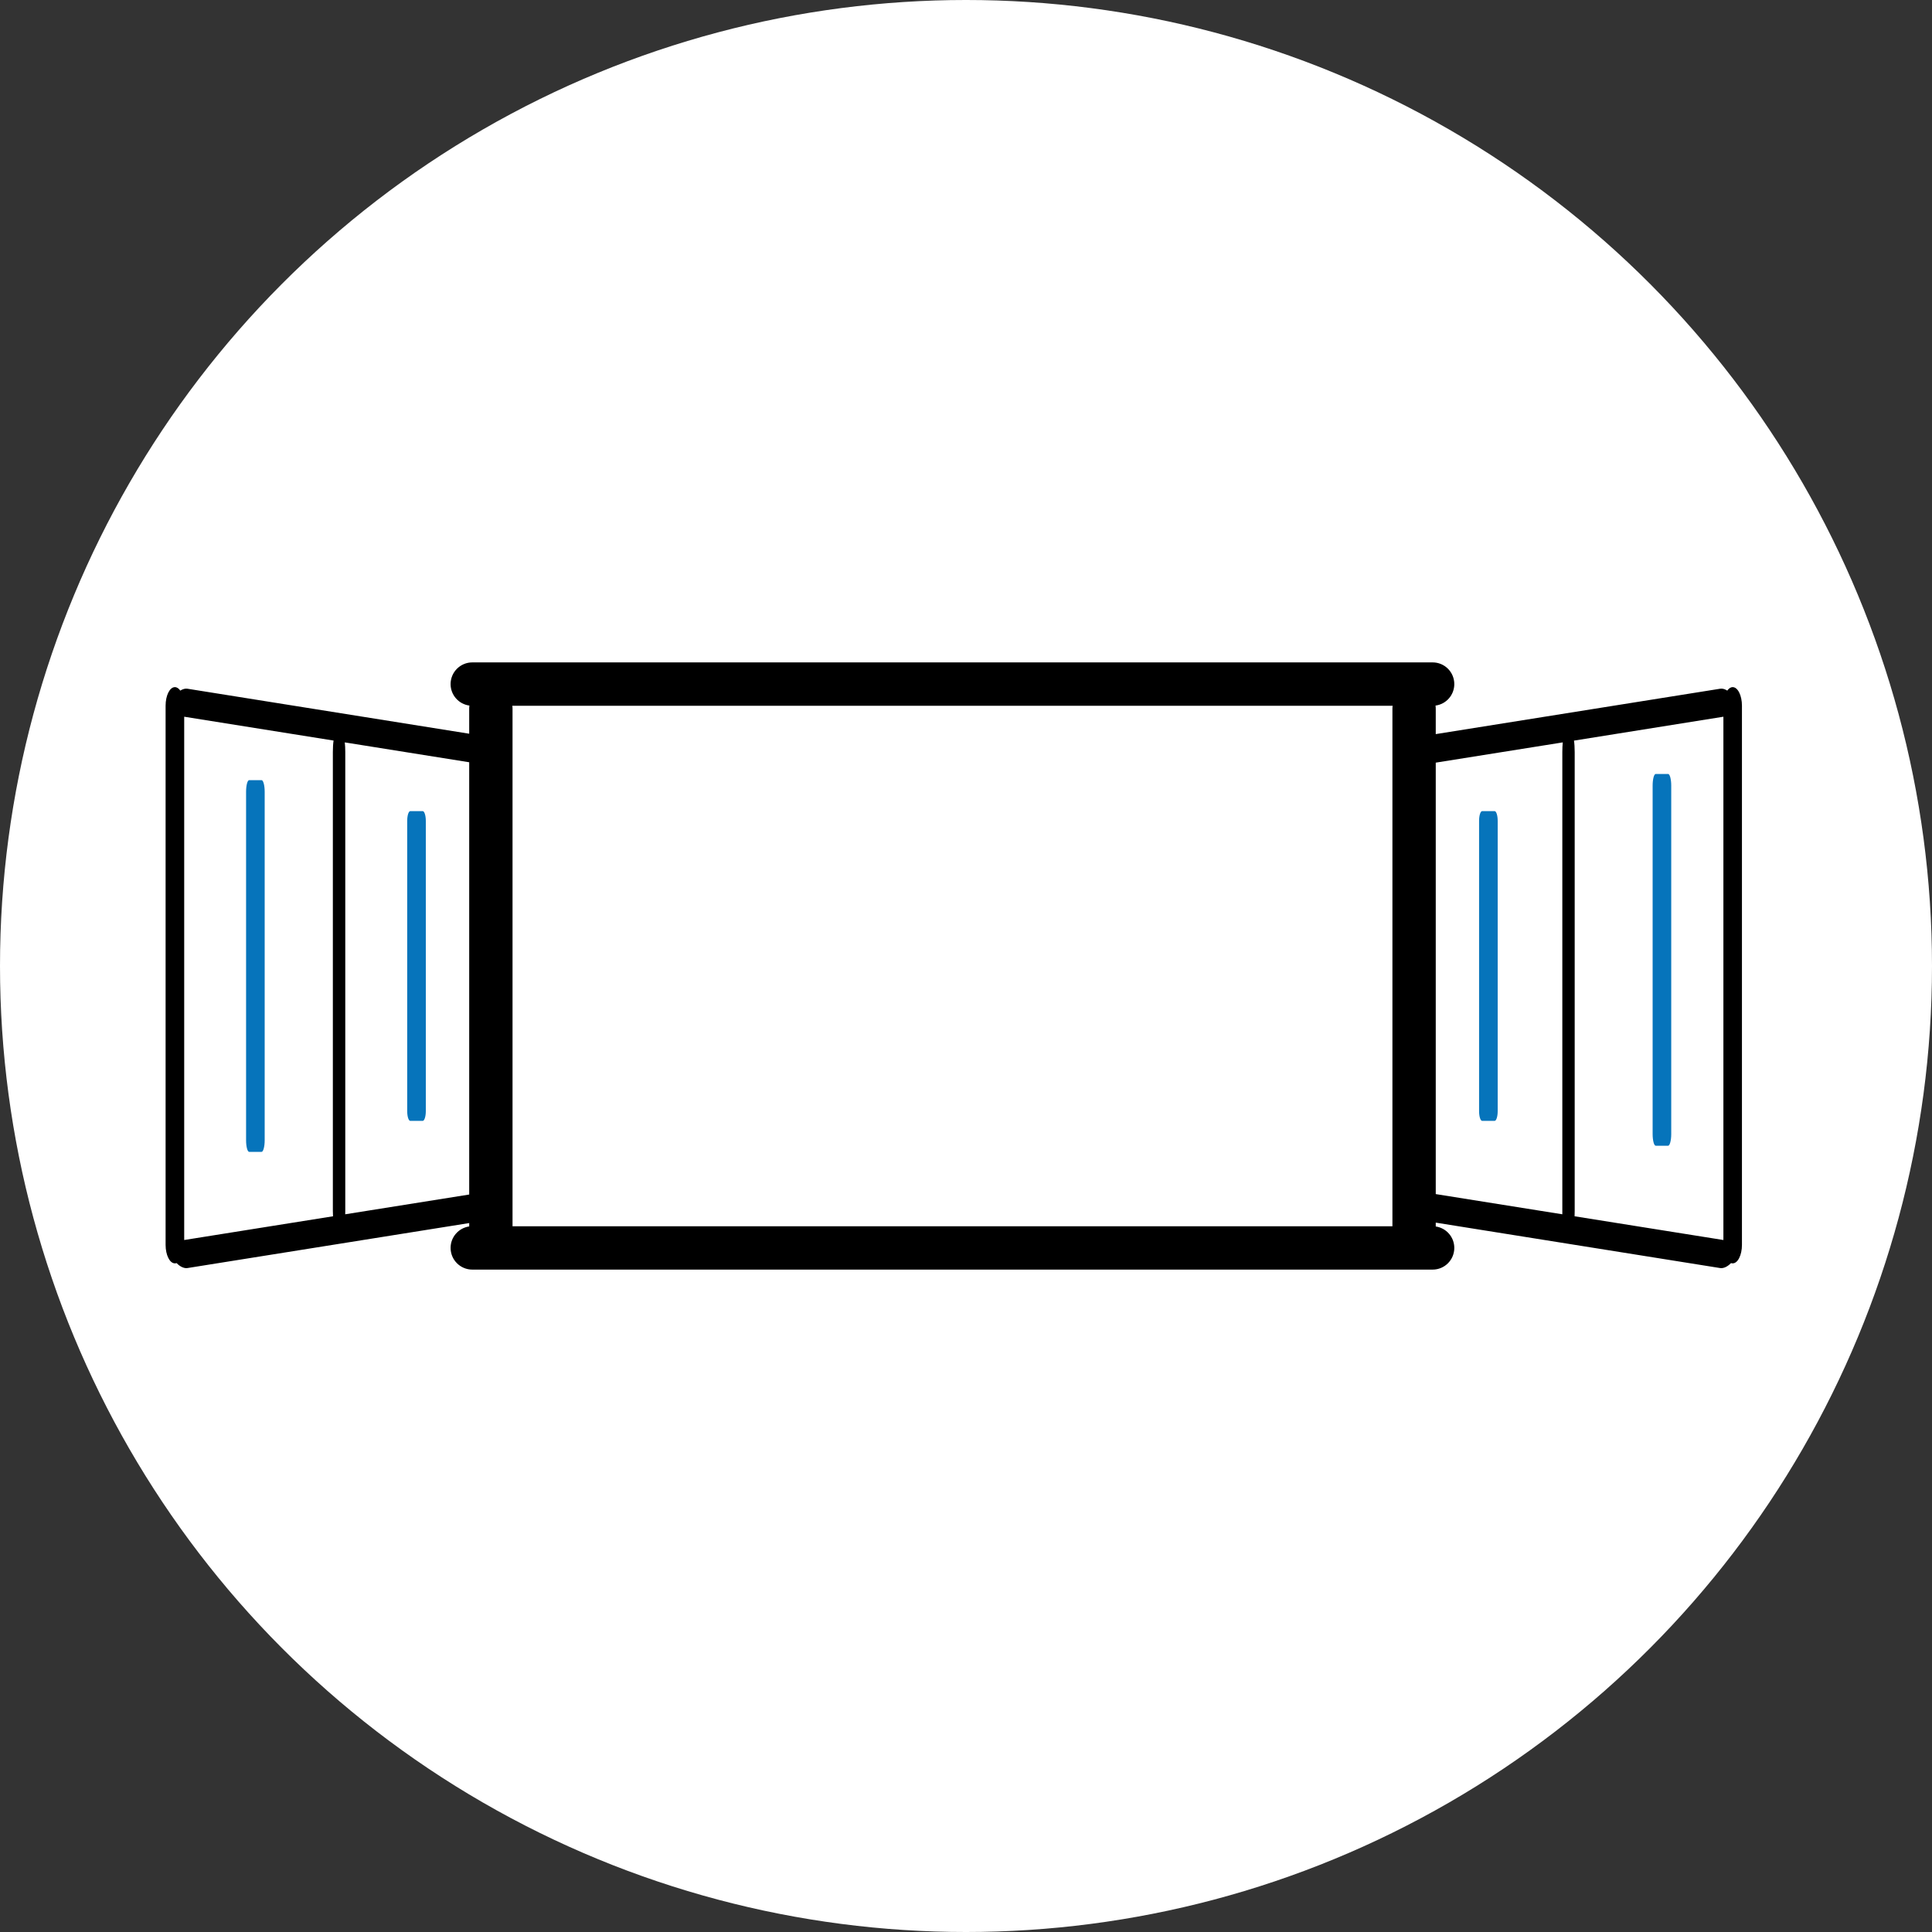 <svg viewBox="0 0 35 35" fill="none" xmlns="http://www.w3.org/2000/svg">
  <rect x="0" y="0" width="35" height="35" fill="#333333" stroke="none"/>
  <g id="OS">
    <circle cx="17.5" cy="17.5" r="17.5" fill="white"/>
    <path fill-rule="evenodd" clip-rule="evenodd" d="M26.346 12.393C26.346 12.176 26.171 12 25.954 12H8.556C8.339 12 8.163 12.176 8.163 12.393C8.163 12.592 8.311 12.757 8.504 12.782C8.501 12.802 8.5 12.821 8.5 12.841V13.292L3.396 12.477C3.356 12.47 3.31 12.483 3.266 12.511C3.239 12.472 3.205 12.448 3.168 12.448C3.075 12.448 3 12.599 3 12.784V22.552C3 22.737 3.075 22.887 3.168 22.887C3.179 22.887 3.189 22.886 3.199 22.882C3.26 22.945 3.334 22.982 3.396 22.972L8.5 22.157V22.218C8.309 22.246 8.163 22.409 8.163 22.607C8.163 22.824 8.339 23 8.556 23L25.954 23C26.171 23 26.346 22.824 26.346 22.607C26.346 22.41 26.2 22.246 26.01 22.219V22.149L31.162 22.972C31.224 22.982 31.298 22.945 31.359 22.882C31.369 22.886 31.379 22.887 31.389 22.887C31.482 22.887 31.557 22.737 31.557 22.552L31.557 12.784C31.557 12.599 31.482 12.448 31.389 12.448C31.352 12.448 31.319 12.472 31.291 12.511C31.248 12.483 31.202 12.47 31.162 12.477L26.01 13.299V12.841C26.01 12.821 26.009 12.802 26.006 12.782C26.198 12.757 26.346 12.592 26.346 12.393ZM25.229 12.786L9.281 12.786C9.284 12.804 9.285 12.822 9.285 12.841V22.215L25.225 22.215V12.841C25.225 12.822 25.226 12.804 25.229 12.786ZM31.221 12.984L31.221 22.464L28.525 22.034C28.526 22.004 28.527 21.971 28.527 21.937V13.624C28.527 13.542 28.522 13.467 28.514 13.417L31.221 12.984ZM26.01 13.816V21.632L28.303 21.998C28.303 21.979 28.303 21.958 28.303 21.937V13.624C28.303 13.558 28.306 13.497 28.311 13.449L26.01 13.816ZM3.337 22.464L3.337 12.984L6.043 13.416C6.035 13.467 6.03 13.542 6.03 13.624V21.937C6.03 21.971 6.031 22.004 6.033 22.034L3.337 22.464ZM6.246 13.449C6.252 13.497 6.255 13.558 6.255 13.624V21.937C6.255 21.958 6.254 21.979 6.254 21.998L8.5 21.64V13.809L6.246 13.449Z" fill="black"/>
    <path d="M4.739 20.867H4.514C4.483 20.867 4.458 20.773 4.458 20.657V14.343C4.458 14.227 4.483 14.133 4.514 14.133H4.739C4.769 14.133 4.795 14.227 4.795 14.343V20.657C4.795 20.773 4.769 20.867 4.739 20.867Z" fill="#0674BB"/>
    <path d="M30.22 20.756H29.995C29.964 20.756 29.939 20.661 29.939 20.545V14.231C29.939 14.116 29.964 14.021 29.995 14.021H30.22C30.25 14.021 30.276 14.116 30.276 14.231V20.545C30.276 20.661 30.25 20.756 30.22 20.756Z" fill="#0674BB"/>
    <path d="M7.658 20.306H7.433C7.402 20.306 7.377 20.227 7.377 20.131V14.87C7.377 14.773 7.402 14.694 7.433 14.694H7.658C7.688 14.694 7.714 14.773 7.714 14.87V20.131C7.714 20.227 7.688 20.306 7.658 20.306Z" fill="#0674BB"/>
    <path d="M26.851 20.306H27.076C27.107 20.306 27.132 20.227 27.132 20.131V14.87C27.132 14.773 27.107 14.694 27.076 14.694H26.851C26.82 14.694 26.795 14.773 26.795 14.87V20.131C26.795 20.227 26.82 20.306 26.851 20.306Z" fill="#0674BB"/>
  </g>
</svg>

